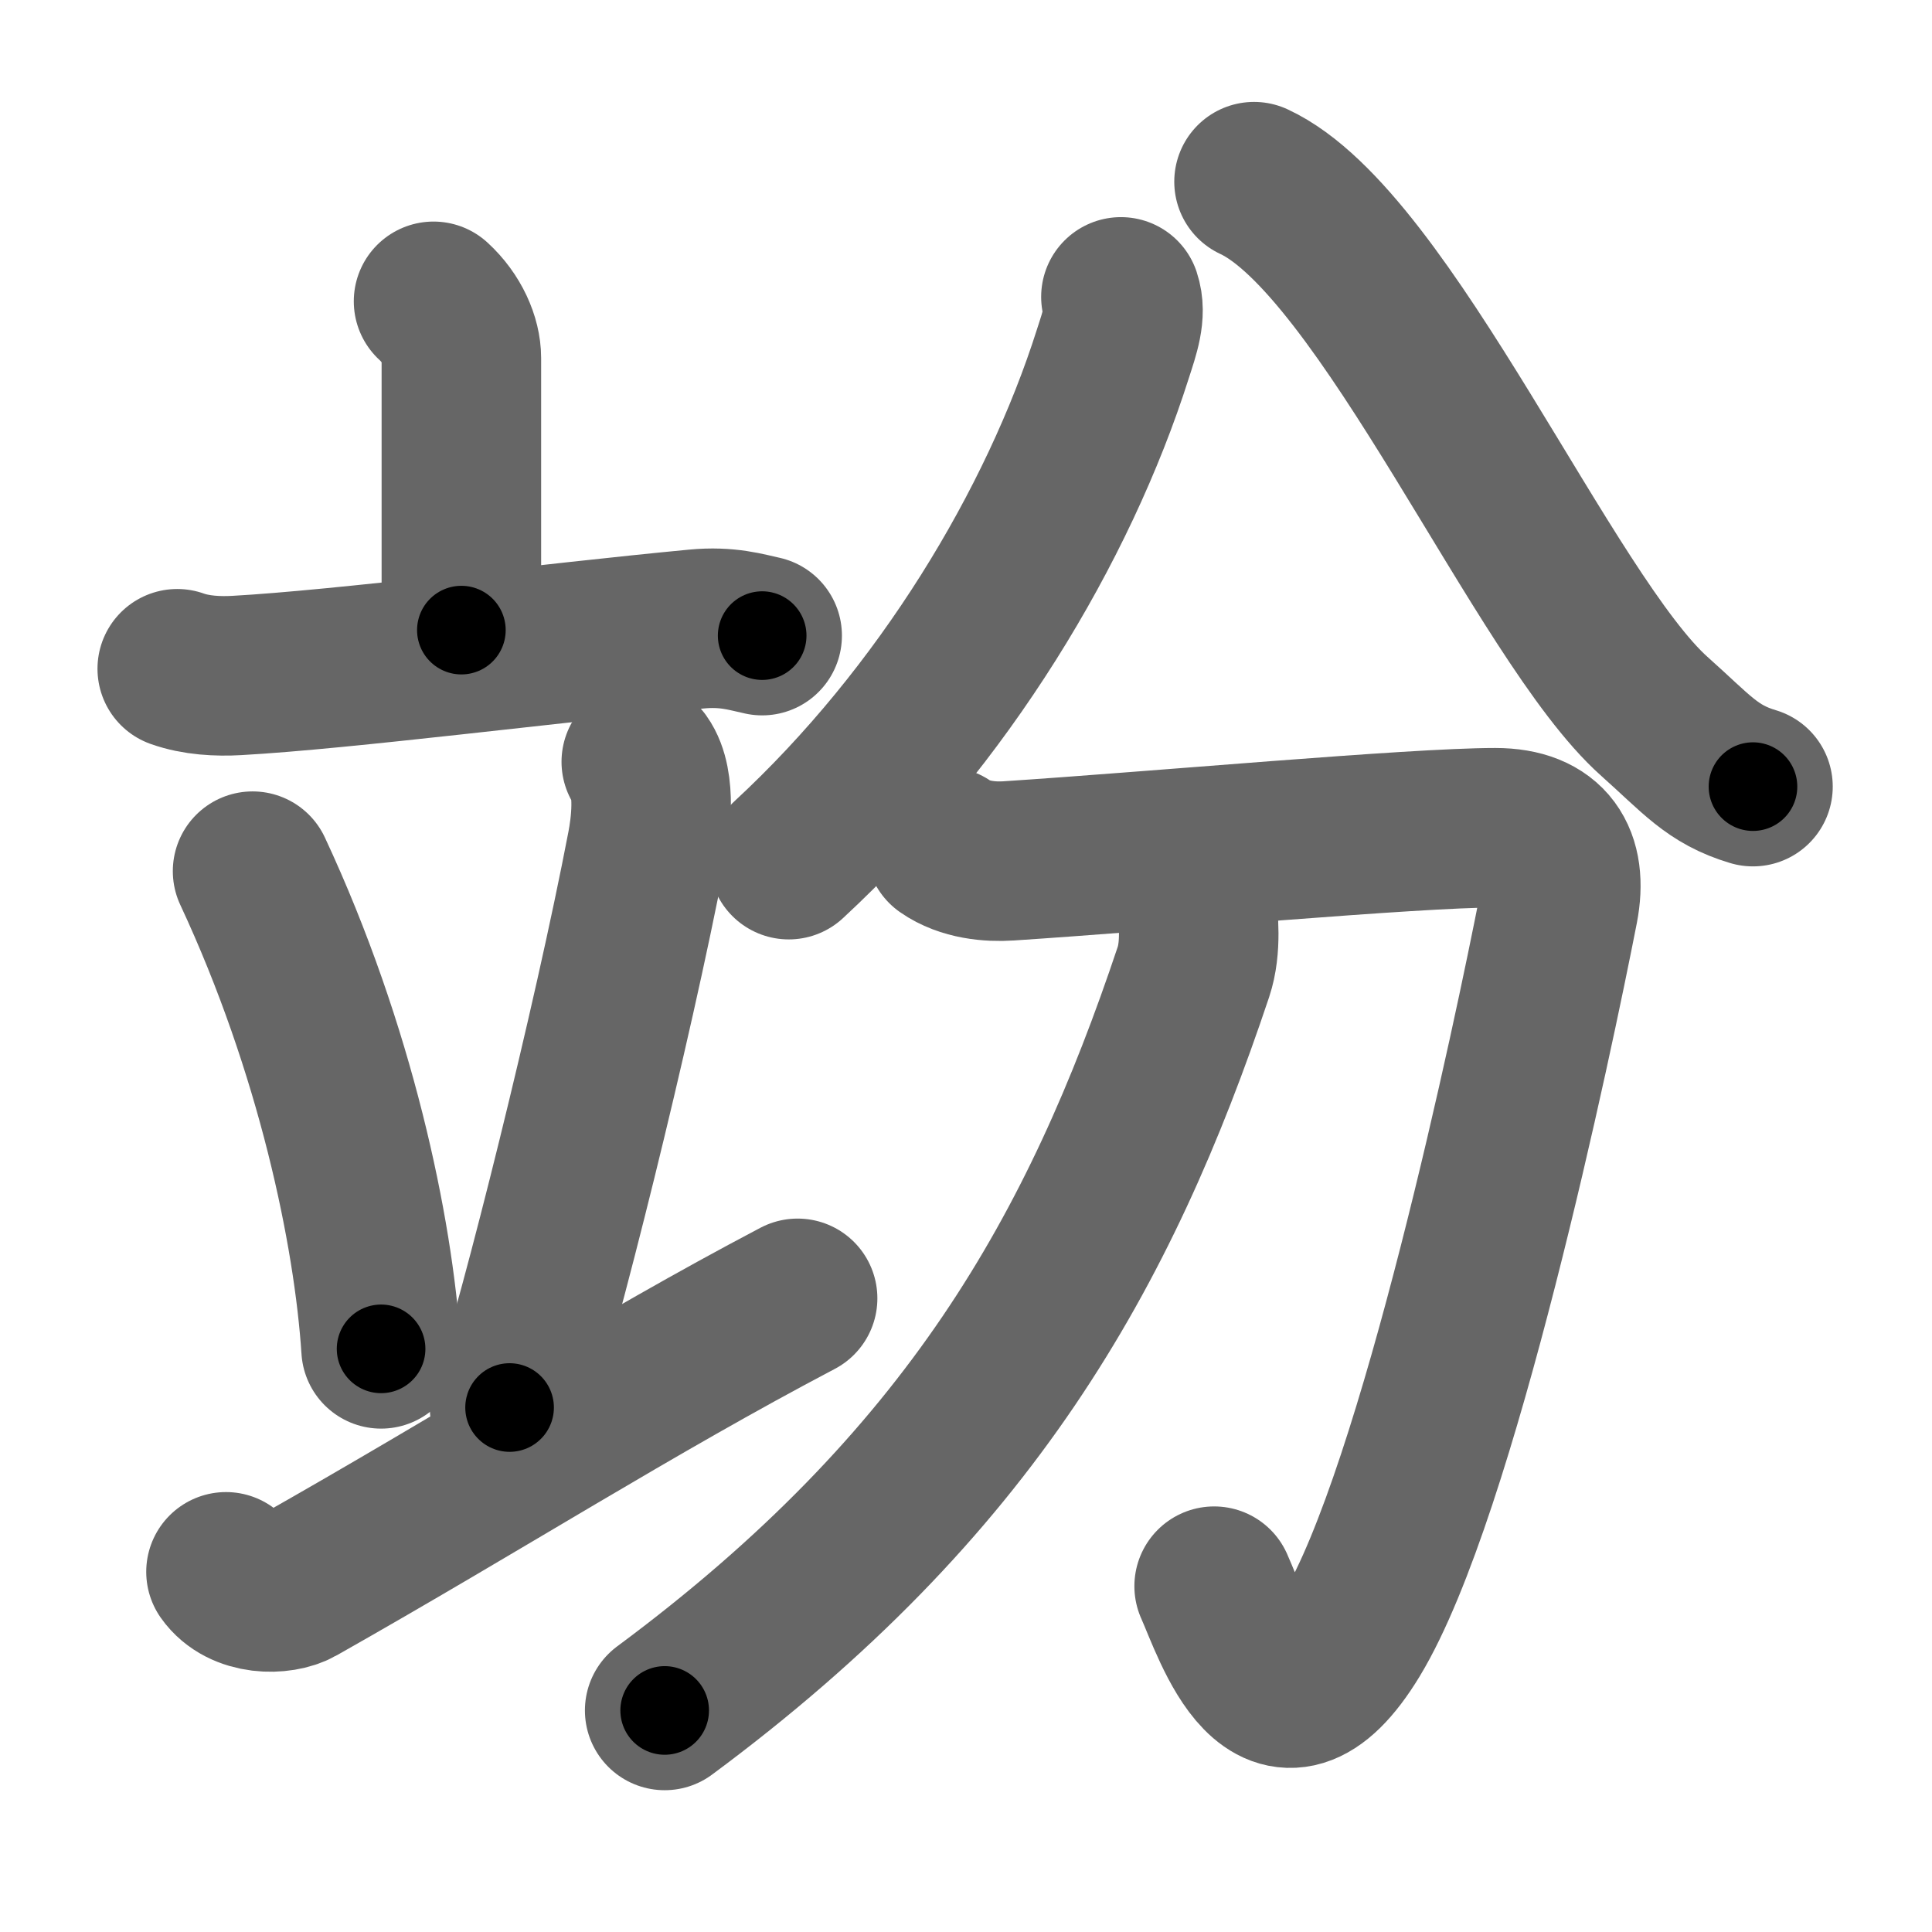 <svg xmlns="http://www.w3.org/2000/svg" width="109" height="109" viewBox="0 0 109 109" id="7ad5"><g fill="none" stroke="#666" stroke-width="9" stroke-linecap="round" stroke-linejoin="round"><g><g><g><path d="M24.46,17c1.04,0.95,1.57,2.21,1.57,3.2c0,2.24,0,9.27,0,15.35" /><path d="M10,37.73c1.06,0.38,2.3,0.44,3.35,0.38c5.98-0.33,17.81-1.85,25.94-2.62c1.76-0.17,2.82,0.18,3.71,0.37" /></g><g><path d="M14.25,49.15c4.69,10.05,6.82,20.33,7.25,26.95" /><path d="M36.18,42.98c0.88,1.23,0.5,3.81,0.31,4.79c-1.94,10.13-6.01,26.38-7.74,31.64" /><path d="M12.75,88.68c0.96,1.36,3.09,1.33,4.04,0.79C27.22,83.57,35.75,78.11,45,73.25" /></g></g><g><g><path d="M63.24,16.75c0.32,0.95-0.07,2.02-0.45,3.2C59.7,29.69,53.23,40.42,44.5,48.5" /><path d="M70.75,10.25c7.42,3.44,16.41,24.67,22.59,30.17c2.39,2.13,3.25,3.27,5.56,3.96" /></g><g><path d="M53.35,47.77c1.07,0.75,2.52,0.87,3.55,0.8c8.4-0.55,22.85-1.87,27.46-1.87c3.01,0,4.1,1.76,3.57,4.52c-1.42,7.27-6.82,32.99-11.68,41.02c-4.34,7.16-6.71-0.43-7.75-2.75" /><path d="M67.51,50.75c0.09,1.02,0.29,2.68-0.18,4.09C62.06,70.6,54.74,83.72,37.5,96.5" /></g></g></g></g><g fill="none" stroke="#000" stroke-width="5" stroke-linecap="round" stroke-linejoin="round"><g><g><g><path d="M24.46,17c1.04,0.95,1.57,2.21,1.57,3.2c0,2.24,0,9.27,0,15.35" stroke-dasharray="19.012" stroke-dashoffset="19.012"><animate attributeName="stroke-dashoffset" values="19.012;19.012;0" dur="0.19s" fill="freeze" begin="0s;7ad5.click" /></path><path d="M10,37.73c1.06,0.38,2.3,0.44,3.35,0.38c5.98-0.33,17.81-1.85,25.94-2.62c1.76-0.17,2.82,0.18,3.71,0.37" stroke-dasharray="33.218" stroke-dashoffset="33.218"><animate attributeName="stroke-dashoffset" values="33.218" fill="freeze" begin="7ad5.click" /><animate attributeName="stroke-dashoffset" values="33.218;33.218;0" keyTimes="0;0.364;1" dur="0.522s" fill="freeze" begin="0s;7ad5.click" /></path></g><g><path d="M14.25,49.15c4.69,10.05,6.82,20.33,7.25,26.95" stroke-dasharray="28.055" stroke-dashoffset="28.055"><animate attributeName="stroke-dashoffset" values="28.055" fill="freeze" begin="7ad5.click" /><animate attributeName="stroke-dashoffset" values="28.055;28.055;0" keyTimes="0;0.65;1" dur="0.803s" fill="freeze" begin="0s;7ad5.click" /></path><path d="M36.18,42.98c0.88,1.23,0.5,3.81,0.31,4.79c-1.94,10.13-6.01,26.38-7.74,31.64" stroke-dasharray="37.493" stroke-dashoffset="37.493"><animate attributeName="stroke-dashoffset" values="37.493" fill="freeze" begin="7ad5.click" /><animate attributeName="stroke-dashoffset" values="37.493;37.493;0" keyTimes="0;0.682;1" dur="1.178s" fill="freeze" begin="0s;7ad5.click" /></path><path d="M12.75,88.68c0.96,1.36,3.09,1.33,4.04,0.79C27.22,83.57,35.75,78.11,45,73.25" stroke-dasharray="36.993" stroke-dashoffset="36.993"><animate attributeName="stroke-dashoffset" values="36.993" fill="freeze" begin="7ad5.click" /><animate attributeName="stroke-dashoffset" values="36.993;36.993;0" keyTimes="0;0.761;1" dur="1.548s" fill="freeze" begin="0s;7ad5.click" /></path></g></g><g><g><path d="M63.24,16.75c0.32,0.95-0.07,2.02-0.45,3.2C59.7,29.69,53.23,40.42,44.5,48.5" stroke-dasharray="37.553" stroke-dashoffset="37.553"><animate attributeName="stroke-dashoffset" values="37.553" fill="freeze" begin="7ad5.click" /><animate attributeName="stroke-dashoffset" values="37.553;37.553;0" keyTimes="0;0.805;1" dur="1.924s" fill="freeze" begin="0s;7ad5.click" /></path><path d="M70.75,10.25c7.42,3.44,16.41,24.67,22.59,30.17c2.39,2.13,3.25,3.27,5.56,3.96" stroke-dasharray="44.872" stroke-dashoffset="44.872"><animate attributeName="stroke-dashoffset" values="44.872" fill="freeze" begin="7ad5.click" /><animate attributeName="stroke-dashoffset" values="44.872;44.872;0" keyTimes="0;0.811;1" dur="2.373s" fill="freeze" begin="0s;7ad5.click" /></path></g><g><path d="M53.35,47.77c1.07,0.75,2.52,0.87,3.55,0.8c8.4-0.55,22.85-1.87,27.46-1.87c3.01,0,4.1,1.76,3.57,4.52c-1.42,7.27-6.82,32.99-11.68,41.02c-4.34,7.16-6.71-0.43-7.75-2.75" stroke-dasharray="93.186" stroke-dashoffset="93.186"><animate attributeName="stroke-dashoffset" values="93.186" fill="freeze" begin="7ad5.click" /><animate attributeName="stroke-dashoffset" values="93.186;93.186;0" keyTimes="0;0.772;1" dur="3.074s" fill="freeze" begin="0s;7ad5.click" /></path><path d="M67.51,50.75c0.09,1.02,0.29,2.68-0.18,4.09C62.06,70.6,54.74,83.72,37.5,96.5" stroke-dasharray="56.297" stroke-dashoffset="56.297"><animate attributeName="stroke-dashoffset" values="56.297" fill="freeze" begin="7ad5.click" /><animate attributeName="stroke-dashoffset" values="56.297;56.297;0" keyTimes="0;0.845;1" dur="3.637s" fill="freeze" begin="0s;7ad5.click" /></path></g></g></g></g></svg>